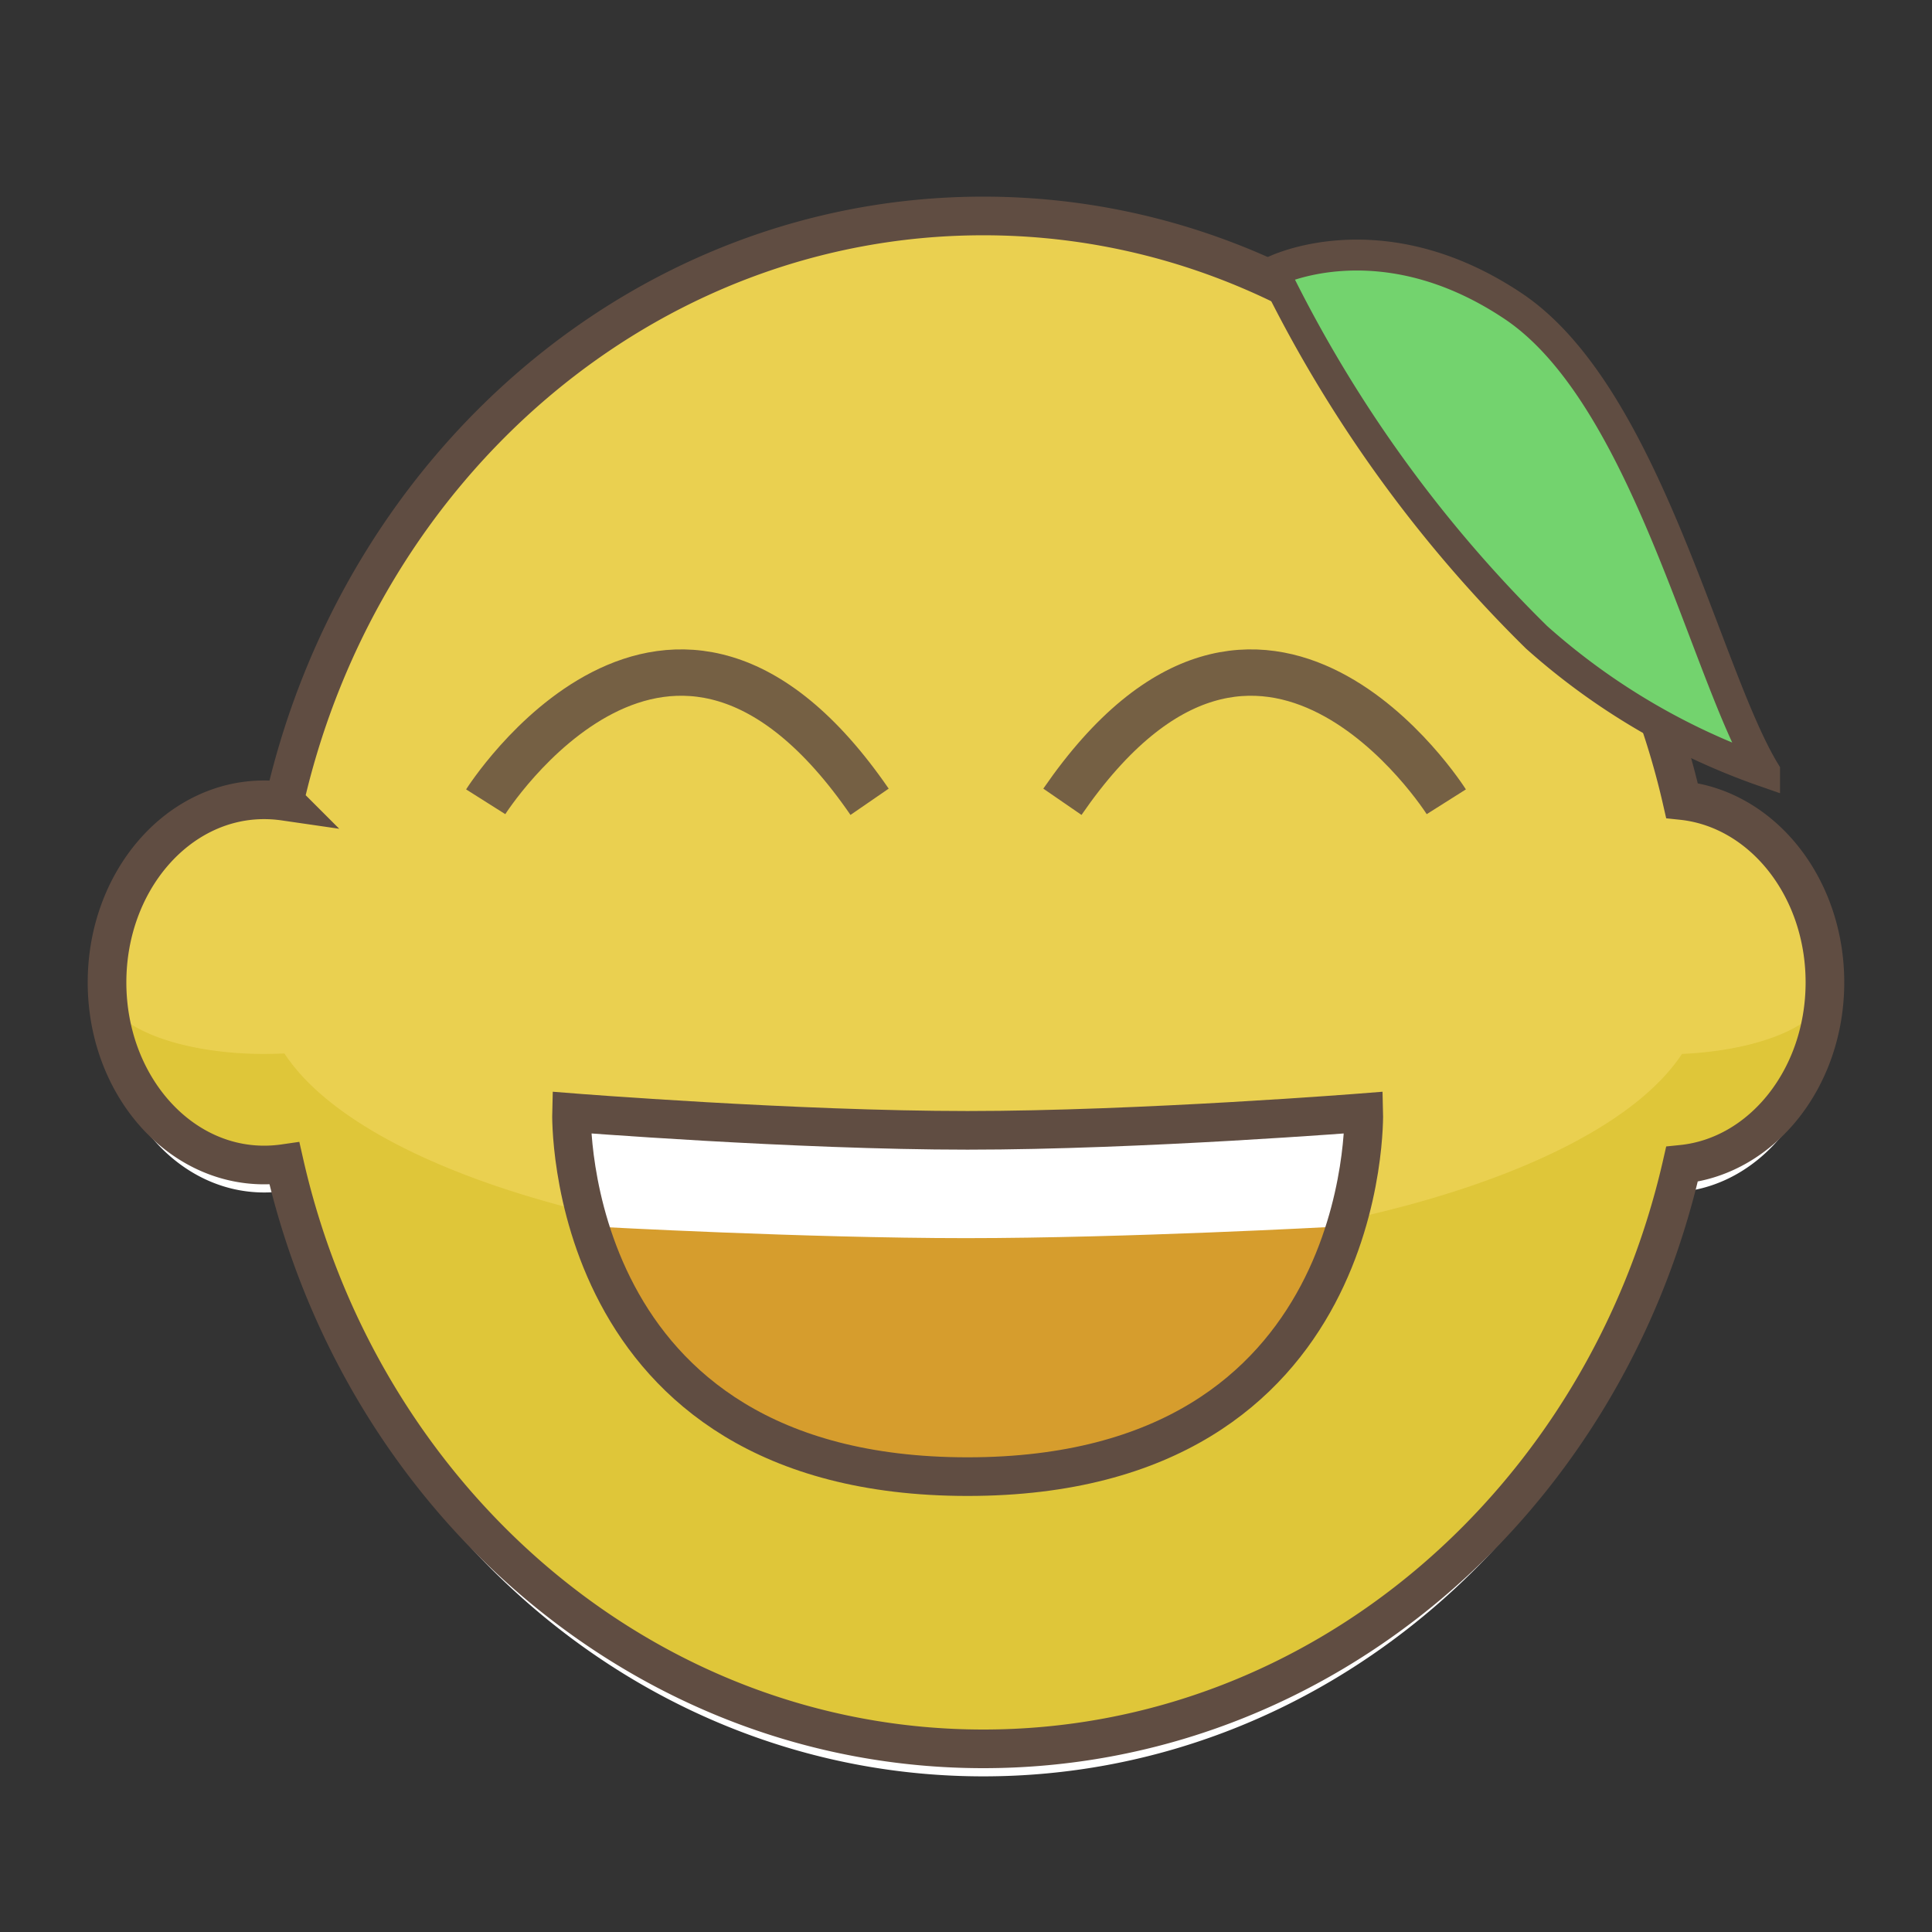 <svg xmlns="http://www.w3.org/2000/svg" viewBox="0 0 500 500"><rect x="0" y="0" width="500" height="500" fill="#333333" stroke="none"/><defs><style>.cls-1{fill:#fff;}.cls-2{fill:#ead050;}.cls-3{fill:#d6bd27;opacity:0.57;}.cls-4{fill:#d69d2d;}.cls-5,.cls-6,.cls-8{fill:none;stroke-miterlimit:10;}.cls-5,.cls-8{stroke:#604d42;}.cls-5{stroke-width:10px;}.cls-6{stroke:#756044;stroke-width:12px;}.cls-7{fill:#73d36e;}.cls-8{stroke-width:8px;}</style></defs><title>画板 1</title><g id="图层_4" data-name="图层 4"><path class="cls-1" d="M254.48,63C166.83,63,93.35,127.59,73.61,214.49a36.7,36.7,0,0,0-5.26-.38c-22.47,0-40.65,21.13-40.65,47.25s18.18,47.25,40.65,47.25a36.7,36.7,0,0,0,5.26-.37c19.74,86.9,93.22,151.48,180.87,151.48s161-64.46,180.81-151.29c20.76-2.12,37-22.38,37-47.07s-16.25-44.88-37-47.06C415.5,127.46,342.07,63,254.48,63Z"/></g><g id="图层_3" data-name="图层 3"><g id="图层_1" data-name="图层 1"><path class="cls-2" d="M254.48,58.11c-87.65,0-161.13,64.58-180.87,151.47a36.7,36.7,0,0,0-5.26-.37c-22.47,0-40.65,21.13-40.65,47.25s18.18,47.25,40.65,47.25a36.7,36.7,0,0,0,5.26-.37c19.74,86.89,93.22,151.47,180.87,151.47s161-64.45,180.81-151.29c20.76-2.12,37-22.37,37-47.06s-16.25-44.88-37-47.06C415.5,122.56,342.07,58.11,254.48,58.11Z"/><path class="cls-3" d="M472.3,256.3c0,24.69-16.3,44.89-37,47.07-19.84,86.83-93.22,151.29-180.81,151.29S93.35,390.08,73.61,303.18a36.71,36.71,0,0,1-5.26.44c-22.47,0-40.65-21.13-40.65-47.25,0,9,18.18,16.39,40.65,16.39,1.77,0,3.54-.06,5.26-.12,19.74,30.1,93.22,52.48,180.87,52.48s161-22.31,180.81-52.36c20.76-.93,37-7.92,37-16.46Z"/><path class="cls-1" d="M147.49,287.94s57.91,4.59,102.49,4.59,102.53-4.59,102.53-4.59S355,382.15,250,382.15,147.49,287.94,147.49,287.94Z"/><path class="cls-4" d="M154.88,317.49s53.74,2.94,95.1,2.94,95.14-2.94,95.14-2.94,2.33,60.38-95.14,60.38S154.88,317.49,154.88,317.49Z"/><path class="cls-5" d="M147.91,287.94s57.92,4.59,102.49,4.59,102.54-4.59,102.54-4.59,2.51,94.21-102.54,94.21S147.91,287.94,147.91,287.94Z"/></g><path class="cls-6" d="M125.7,207.5s47.55-75.24,99.35,0"/><path class="cls-6" d="M374.3,207.5s-47.55-75.24-99.35,0"/></g><g id="图层_2" data-name="图层 2"><path class="cls-5" d="M254.48,55.89c-87.65,0-161.13,64.58-180.87,151.48a36.7,36.7,0,0,0-5.26-.38c-22.47,0-40.65,21.14-40.65,47.26S45.88,301.5,68.35,301.5a36.7,36.7,0,0,0,5.26-.38C93.35,388,166.83,452.6,254.48,452.6s161-64.46,180.81-151.29c20.76-2.12,37-22.38,37-47.07s-16.25-44.88-37-47.06C415.5,120.35,342.07,55.89,254.48,55.89Z"/><path class="cls-7" d="M329.62,69.23s27.63-14,62,9,49.64,95,65.05,120.43a175.12,175.12,0,0,1-59-34.72A343.27,343.27,0,0,1,329.62,69.23Z"/><path class="cls-8" d="M329.62,70.23s27.63-14,62,9,49.64,95,65.05,120.43a175.12,175.12,0,0,1-59-34.72A343.27,343.27,0,0,1,329.62,70.23Z"/></g></svg>